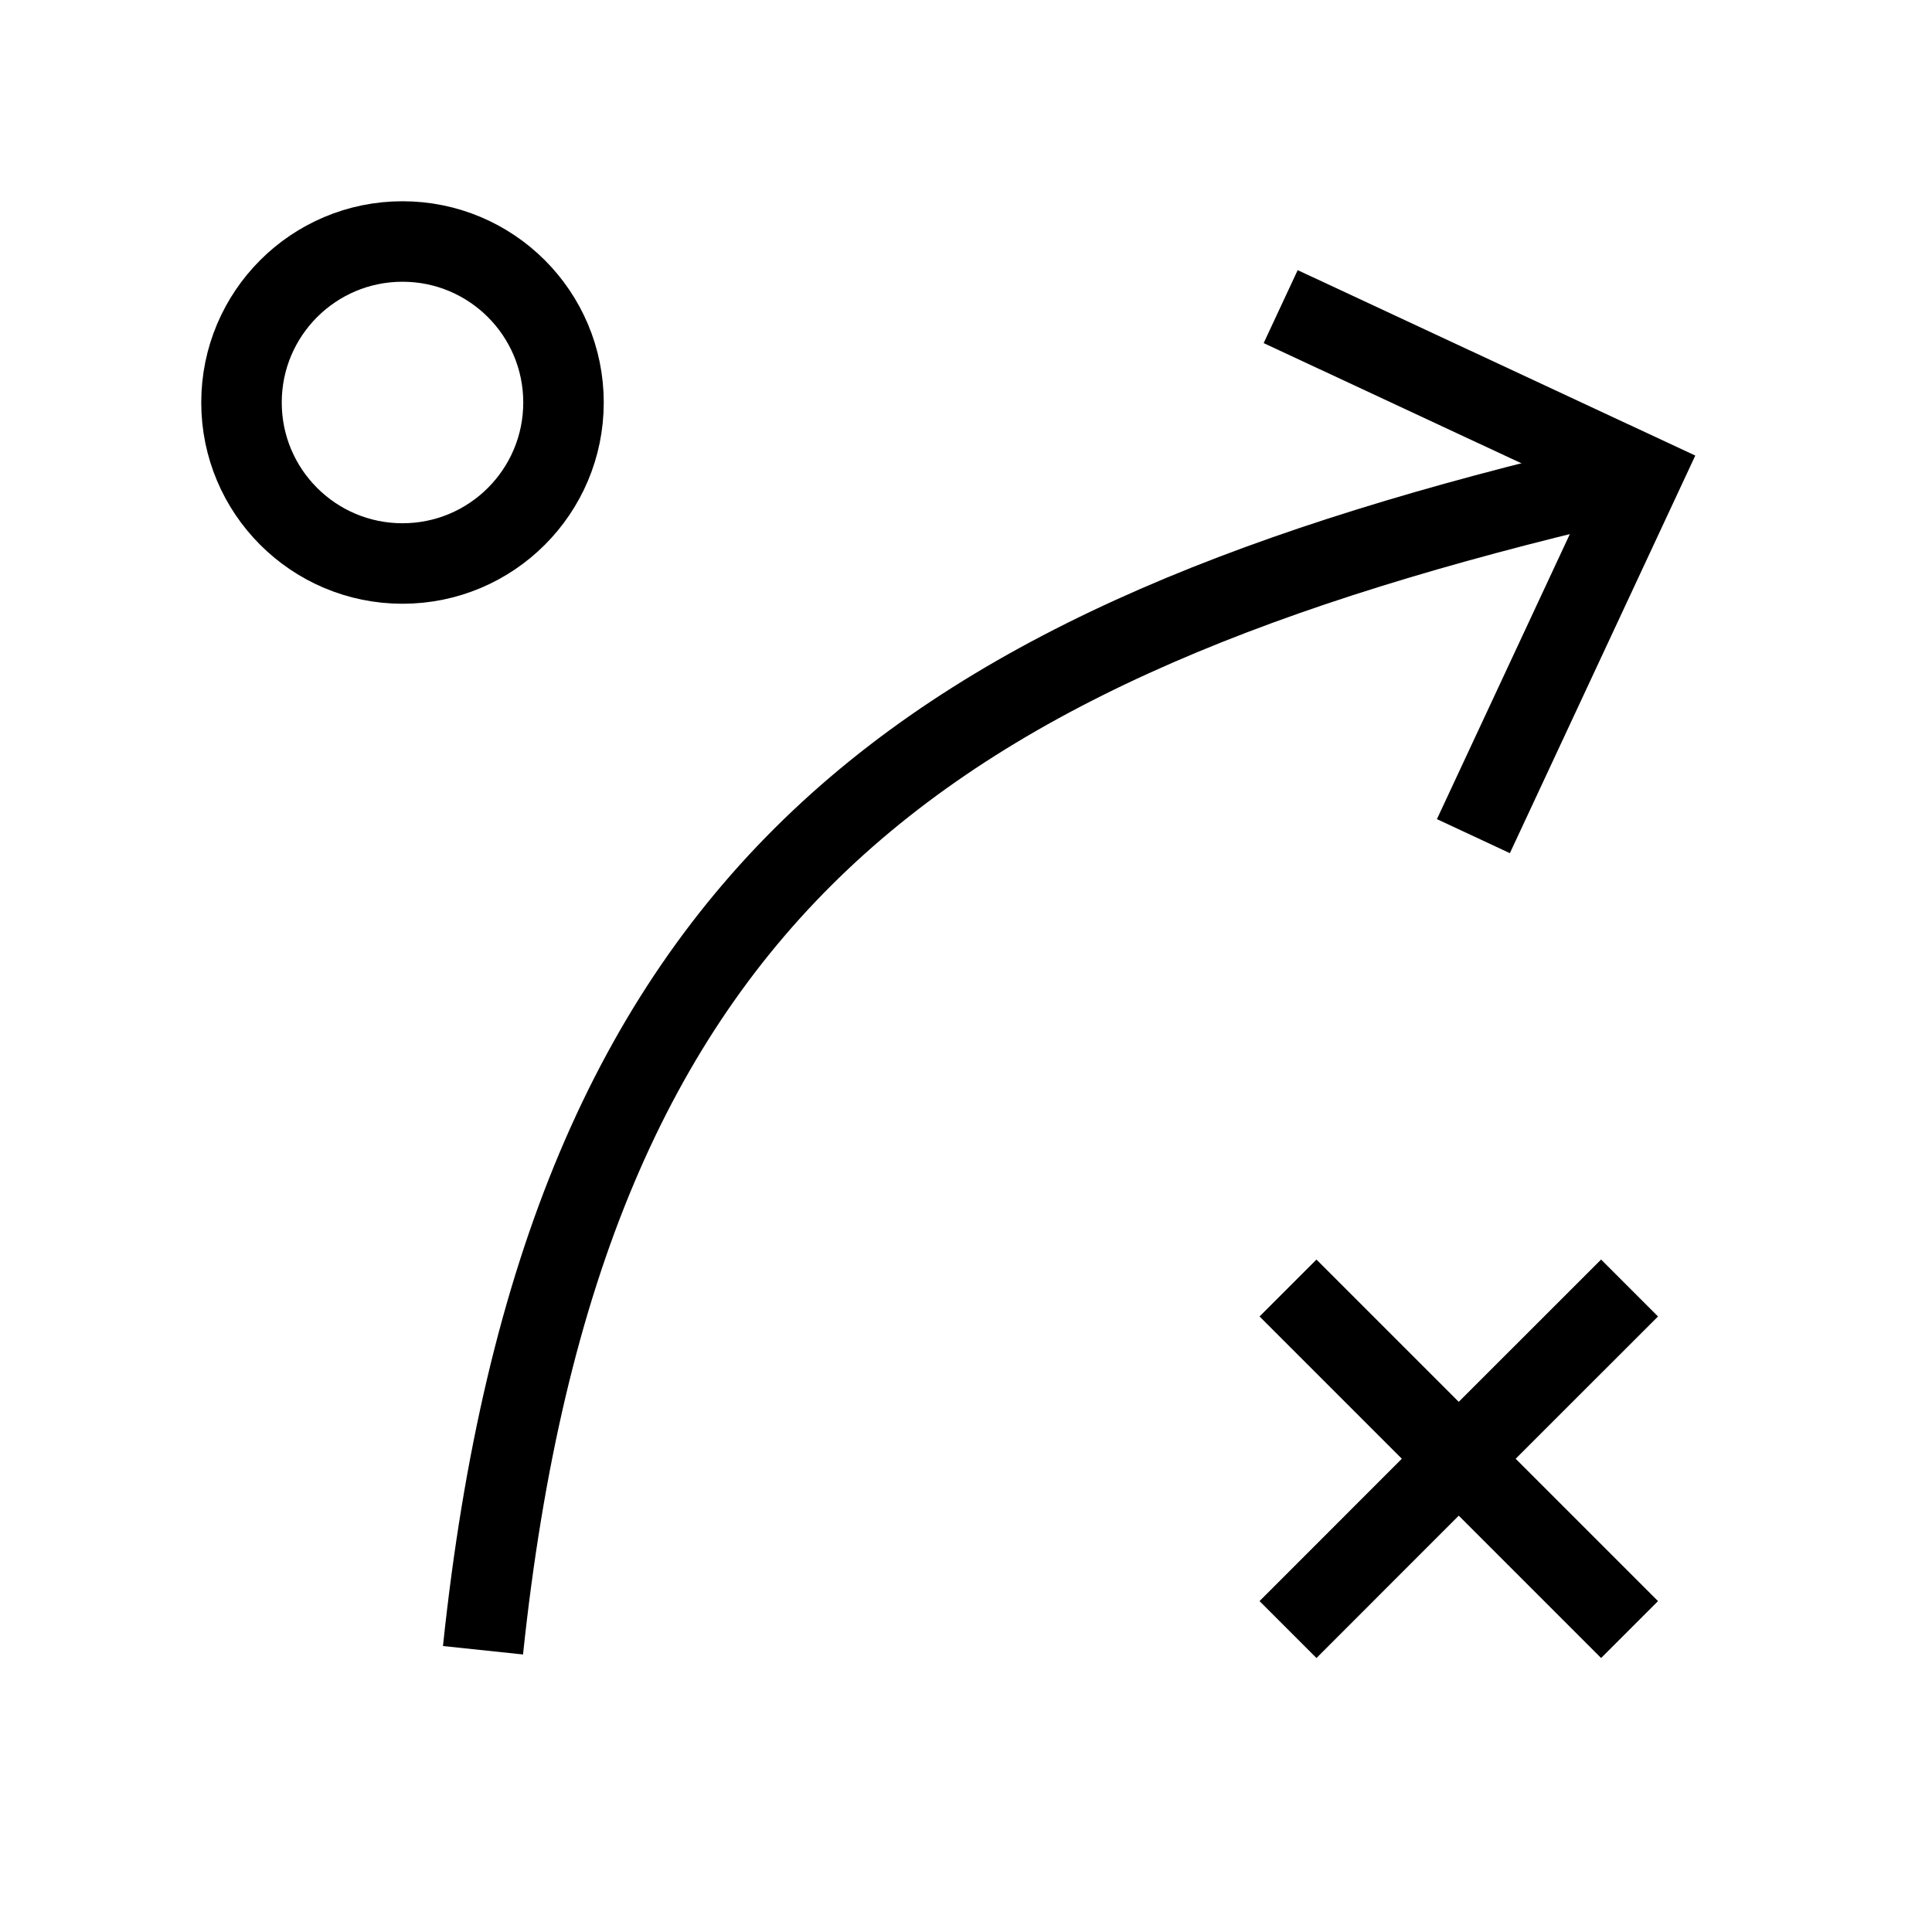 <?xml version="1.0" encoding="UTF-8"?><svg width="24px" height="24px" viewBox="0 0 24 24" strokeWidth="1.5" fill="none" xmlns="http://www.w3.org/2000/svg" color="#000000"><path d="M6 20.5C7 11 11.5 8 20 6" stroke="#000000" strokeWidth="1.5" strokeLinecap="round" strokeLinejoin="round"></path><path d="M15.909 3.809L20.395 5.901L18.303 10.387" stroke="#000000" strokeWidth="1.5" strokeLinecap="round" strokeLinejoin="round"></path><path d="M5 7C6.105 7 7 6.105 7 5C7 3.895 6.105 3 5 3C3.895 3 3 3.895 3 5C3 6.105 3.895 7 5 7Z" stroke="#000000" strokeWidth="1.5" strokeLinecap="round" strokeLinejoin="round"></path><path d="M16 20.243L18.121 18.121M18.121 18.121L20.243 16M18.121 18.121L16 16M18.121 18.121L20.243 20.243" stroke="#000000" strokeWidth="1.5" strokeLinecap="round" strokeLinejoin="round"></path></svg>